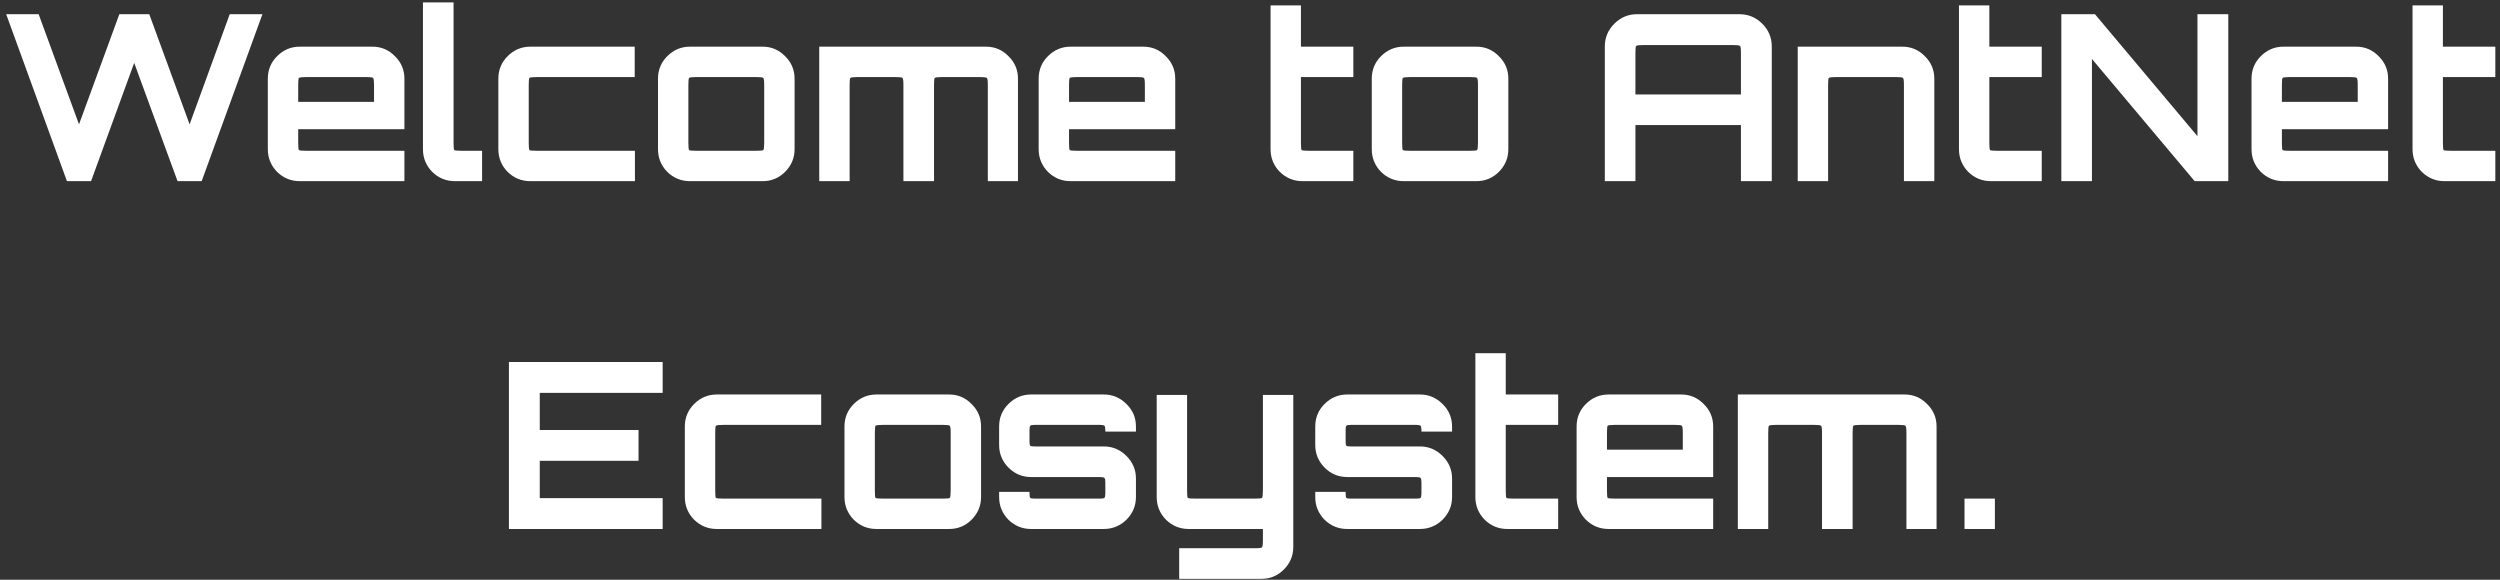 <svg width="345" height="80" viewBox="0 0 345 80" fill="none" xmlns="http://www.w3.org/2000/svg">
<rect x="0" y="0" width="345" height="80" fill="#333333" stroke="none"/>
<path d="M9.238 25L0.854 1.96H5.334L10.902 17.16L16.47 1.96H20.598L26.166 17.16L31.702 1.96H36.214L27.83 25H24.502L18.518 8.68L12.566 25H9.238ZM41.376 25C40.16 25 39.115 24.573 38.24 23.72C37.387 22.845 36.96 21.8 36.96 20.584V10.856C36.96 9.64 37.387 8.605 38.24 7.752C39.115 6.877 40.16 6.44 41.376 6.44H51.392C52.608 6.44 53.643 6.877 54.496 7.752C55.371 8.605 55.808 9.64 55.808 10.856V17.832H41.152V19.688C41.152 20.285 41.184 20.627 41.248 20.712C41.334 20.776 41.675 20.808 42.272 20.808H55.808V25H41.376ZM41.152 14.056H51.616V11.752C51.616 11.155 51.574 10.824 51.488 10.76C51.424 10.675 51.093 10.632 50.496 10.632H42.272C41.675 10.632 41.334 10.675 41.248 10.76C41.184 10.824 41.152 11.155 41.152 11.752V14.056ZM62.783 25C61.567 25 60.522 24.573 59.647 23.72C58.794 22.845 58.367 21.8 58.367 20.584V0.328H62.591V19.688C62.591 20.285 62.623 20.627 62.687 20.712C62.773 20.776 63.103 20.808 63.679 20.808H66.527V25H62.783ZM73.189 25C71.973 25 70.927 24.573 70.053 23.72C69.199 22.845 68.773 21.8 68.773 20.584V10.856C68.773 9.64 69.199 8.605 70.053 7.752C70.927 6.877 71.973 6.44 73.189 6.44H87.589V10.632H74.085C73.487 10.632 73.146 10.675 73.061 10.76C72.997 10.824 72.965 11.155 72.965 11.752V19.688C72.965 20.285 72.997 20.627 73.061 20.712C73.146 20.776 73.487 20.808 74.085 20.808H87.621V25H73.189ZM95.22 25C94.004 25 92.959 24.573 92.084 23.72C91.231 22.845 90.804 21.8 90.804 20.584V10.856C90.804 9.64 91.231 8.605 92.084 7.752C92.959 6.877 94.004 6.44 95.22 6.44H105.236C106.452 6.44 107.487 6.877 108.34 7.752C109.215 8.605 109.652 9.64 109.652 10.856V20.584C109.652 21.8 109.215 22.845 108.34 23.72C107.487 24.573 106.452 25 105.236 25H95.22ZM96.116 20.808H104.34C104.937 20.808 105.268 20.776 105.332 20.712C105.417 20.627 105.46 20.285 105.46 19.688V11.752C105.46 11.155 105.417 10.824 105.332 10.76C105.268 10.675 104.937 10.632 104.34 10.632H96.116C95.519 10.632 95.177 10.675 95.092 10.76C95.028 10.824 94.996 11.155 94.996 11.752V19.688C94.996 20.285 95.028 20.627 95.092 20.712C95.177 20.776 95.519 20.808 96.116 20.808ZM113.056 25V6.44H136.064C137.28 6.44 138.315 6.877 139.168 7.752C140.043 8.605 140.48 9.64 140.48 10.856V25H136.32V11.752C136.32 11.155 136.277 10.824 136.192 10.76C136.107 10.675 135.776 10.632 135.2 10.632H130.016C129.419 10.632 129.077 10.675 128.992 10.76C128.928 10.824 128.896 11.155 128.896 11.752V25H124.672V11.752C124.672 11.155 124.629 10.824 124.544 10.76C124.48 10.675 124.149 10.632 123.552 10.632H118.368C117.771 10.632 117.429 10.675 117.344 10.76C117.28 10.824 117.248 11.155 117.248 11.752V25H113.056ZM147.751 25C146.535 25 145.49 24.573 144.615 23.72C143.762 22.845 143.335 21.8 143.335 20.584V10.856C143.335 9.64 143.762 8.605 144.615 7.752C145.49 6.877 146.535 6.44 147.751 6.44H157.767C158.983 6.44 160.018 6.877 160.871 7.752C161.746 8.605 162.183 9.64 162.183 10.856V17.832H147.527V19.688C147.527 20.285 147.559 20.627 147.623 20.712C147.708 20.776 148.05 20.808 148.647 20.808H162.183V25H147.751ZM147.527 14.056H157.991V11.752C157.991 11.155 157.948 10.824 157.863 10.76C157.799 10.675 157.468 10.632 156.871 10.632H148.647C148.05 10.632 147.708 10.675 147.623 10.76C147.559 10.824 147.527 11.155 147.527 11.752V14.056ZM179.753 25C178.537 25 177.491 24.573 176.617 23.72C175.763 22.845 175.337 21.8 175.337 20.584V0.744H179.529V6.44H186.761V10.632H179.529V19.688C179.529 20.285 179.561 20.627 179.625 20.712C179.71 20.776 180.051 20.808 180.649 20.808H186.761V25H179.753ZM193.72 25C192.504 25 191.459 24.573 190.584 23.72C189.731 22.845 189.304 21.8 189.304 20.584V10.856C189.304 9.64 189.731 8.605 190.584 7.752C191.459 6.877 192.504 6.44 193.72 6.44H203.736C204.952 6.44 205.987 6.877 206.84 7.752C207.715 8.605 208.152 9.64 208.152 10.856V20.584C208.152 21.8 207.715 22.845 206.84 23.72C205.987 24.573 204.952 25 203.736 25H193.72ZM194.616 20.808H202.84C203.437 20.808 203.768 20.776 203.832 20.712C203.917 20.627 203.96 20.285 203.96 19.688V11.752C203.96 11.155 203.917 10.824 203.832 10.76C203.768 10.675 203.437 10.632 202.84 10.632H194.616C194.019 10.632 193.677 10.675 193.592 10.76C193.528 10.824 193.496 11.155 193.496 11.752V19.688C193.496 20.285 193.528 20.627 193.592 20.712C193.677 20.776 194.019 20.808 194.616 20.808ZM221.465 25V6.408C221.465 5.192 221.903 4.147 222.777 3.272C223.652 2.397 224.697 1.96 225.913 1.96H240.025C241.263 1.96 242.319 2.397 243.193 3.272C244.068 4.147 244.505 5.192 244.505 6.408V25H240.249V17.256H225.689V25H221.465ZM225.689 13.032H240.249V7.336C240.249 6.739 240.207 6.408 240.121 6.344C240.036 6.259 239.705 6.216 239.129 6.216H226.809C226.212 6.216 225.871 6.259 225.785 6.344C225.721 6.408 225.689 6.739 225.689 7.336V13.032ZM248.087 25V6.44H262.519C263.735 6.44 264.77 6.877 265.623 7.752C266.498 8.605 266.935 9.64 266.935 10.856V25H262.743V11.752C262.743 11.155 262.701 10.824 262.615 10.76C262.551 10.675 262.221 10.632 261.623 10.632H253.399C252.802 10.632 252.461 10.675 252.375 10.76C252.311 10.824 252.279 11.155 252.279 11.752V25H248.087ZM274.753 25C273.537 25 272.491 24.573 271.617 23.72C270.763 22.845 270.337 21.8 270.337 20.584V0.744H274.529V6.44H281.761V10.632H274.529V19.688C274.529 20.285 274.561 20.627 274.625 20.712C274.71 20.776 275.051 20.808 275.649 20.808H281.761V25H274.753ZM284.464 25V1.96H289.104L303.248 18.792V1.96H307.504V25H302.864L288.688 8.136V25H284.464ZM315.126 25C313.91 25 312.865 24.573 311.99 23.72C311.137 22.845 310.71 21.8 310.71 20.584V10.856C310.71 9.64 311.137 8.605 311.99 7.752C312.865 6.877 313.91 6.44 315.126 6.44H325.142C326.358 6.44 327.393 6.877 328.246 7.752C329.121 8.605 329.558 9.64 329.558 10.856V17.832H314.902V19.688C314.902 20.285 314.934 20.627 314.998 20.712C315.083 20.776 315.425 20.808 316.022 20.808H329.558V25H315.126ZM314.902 14.056H325.366V11.752C325.366 11.155 325.323 10.824 325.238 10.76C325.174 10.675 324.843 10.632 324.246 10.632H316.022C315.425 10.632 315.083 10.675 314.998 10.76C314.934 10.824 314.902 11.155 314.902 11.752V14.056ZM337.346 25C336.13 25 335.085 24.573 334.21 23.72C333.357 22.845 332.93 21.8 332.93 20.584V0.744H337.122V6.44H344.354V10.632H337.122V19.688C337.122 20.285 337.154 20.627 337.218 20.712C337.304 20.776 337.645 20.808 338.242 20.808H344.354V25H337.346ZM70.231 73V49.96H91.447V54.216H74.487V59.336H88.119V63.592H74.487V68.744H91.447V73H70.231ZM98.923 73C97.707 73 96.662 72.573 95.787 71.72C94.934 70.845 94.507 69.8 94.507 68.584V58.856C94.507 57.64 94.934 56.605 95.787 55.752C96.662 54.877 97.707 54.44 98.923 54.44H113.323V58.632H99.819C99.222 58.632 98.88 58.675 98.795 58.76C98.731 58.824 98.699 59.155 98.699 59.752V67.688C98.699 68.285 98.731 68.627 98.795 68.712C98.88 68.776 99.222 68.808 99.819 68.808H113.355V73H98.923ZM120.954 73C119.738 73 118.693 72.573 117.818 71.72C116.965 70.845 116.538 69.8 116.538 68.584V58.856C116.538 57.64 116.965 56.605 117.818 55.752C118.693 54.877 119.738 54.44 120.954 54.44H130.97C132.186 54.44 133.221 54.877 134.074 55.752C134.949 56.605 135.386 57.64 135.386 58.856V68.584C135.386 69.8 134.949 70.845 134.074 71.72C133.221 72.573 132.186 73 130.97 73H120.954ZM121.85 68.808H130.074C130.672 68.808 131.002 68.776 131.066 68.712C131.152 68.627 131.194 68.285 131.194 67.688V59.752C131.194 59.155 131.152 58.824 131.066 58.76C131.002 58.675 130.672 58.632 130.074 58.632H121.85C121.253 58.632 120.912 58.675 120.826 58.76C120.762 58.824 120.73 59.155 120.73 59.752V67.688C120.73 68.285 120.762 68.627 120.826 68.712C120.912 68.776 121.253 68.808 121.85 68.808ZM142.296 73C141.08 73 140.034 72.573 139.16 71.72C138.306 70.845 137.88 69.8 137.88 68.584V67.88H142.072V68.072C142.072 68.413 142.104 68.627 142.168 68.712C142.253 68.776 142.466 68.808 142.808 68.808H151.8C152.12 68.808 152.322 68.776 152.408 68.712C152.493 68.627 152.536 68.413 152.536 68.072V66.568C152.536 66.227 152.493 66.024 152.408 65.96C152.322 65.875 152.12 65.832 151.8 65.832H142.296C141.08 65.832 140.034 65.395 139.16 64.52C138.306 63.645 137.88 62.611 137.88 61.416V58.856C137.88 57.64 138.306 56.605 139.16 55.752C140.034 54.877 141.08 54.44 142.296 54.44H152.312C153.528 54.44 154.573 54.877 155.448 55.752C156.322 56.605 156.76 57.64 156.76 58.856V59.56H152.536V59.368C152.536 59.027 152.493 58.824 152.408 58.76C152.322 58.675 152.12 58.632 151.8 58.632H142.808C142.466 58.632 142.253 58.675 142.168 58.76C142.104 58.824 142.072 59.027 142.072 59.368V60.872C142.072 61.213 142.104 61.427 142.168 61.512C142.253 61.576 142.466 61.608 142.808 61.608H152.312C153.528 61.608 154.573 62.045 155.448 62.92C156.322 63.795 156.76 64.829 156.76 66.024V68.584C156.76 69.8 156.322 70.845 155.448 71.72C154.573 72.573 153.528 73 152.312 73H142.296ZM162.729 79.88V75.656H173.193C173.769 75.656 174.089 75.613 174.153 75.528C174.239 75.464 174.281 75.133 174.281 74.536V73H164.041C162.825 73 161.78 72.573 160.905 71.72C160.052 70.845 159.625 69.8 159.625 68.584V54.504H163.817V67.688C163.817 68.285 163.849 68.627 163.913 68.712C163.999 68.776 164.34 68.808 164.937 68.808H173.193C173.769 68.808 174.089 68.776 174.153 68.712C174.239 68.627 174.281 68.285 174.281 67.688V54.504H178.473V75.464C178.473 76.68 178.047 77.715 177.193 78.568C176.34 79.443 175.305 79.88 174.089 79.88H162.729ZM185.921 73C184.705 73 183.659 72.573 182.785 71.72C181.931 70.845 181.505 69.8 181.505 68.584V67.88H185.697V68.072C185.697 68.413 185.729 68.627 185.793 68.712C185.878 68.776 186.091 68.808 186.433 68.808H195.425C195.745 68.808 195.947 68.776 196.033 68.712C196.118 68.627 196.161 68.413 196.161 68.072V66.568C196.161 66.227 196.118 66.024 196.033 65.96C195.947 65.875 195.745 65.832 195.425 65.832H185.921C184.705 65.832 183.659 65.395 182.785 64.52C181.931 63.645 181.505 62.611 181.505 61.416V58.856C181.505 57.64 181.931 56.605 182.785 55.752C183.659 54.877 184.705 54.44 185.921 54.44H195.937C197.153 54.44 198.198 54.877 199.073 55.752C199.947 56.605 200.385 57.64 200.385 58.856V59.56H196.161V59.368C196.161 59.027 196.118 58.824 196.033 58.76C195.947 58.675 195.745 58.632 195.425 58.632H186.433C186.091 58.632 185.878 58.675 185.793 58.76C185.729 58.824 185.697 59.027 185.697 59.368V60.872C185.697 61.213 185.729 61.427 185.793 61.512C185.878 61.576 186.091 61.608 186.433 61.608H195.937C197.153 61.608 198.198 62.045 199.073 62.92C199.947 63.795 200.385 64.829 200.385 66.024V68.584C200.385 69.8 199.947 70.845 199.073 71.72C198.198 72.573 197.153 73 195.937 73H185.921ZM208.018 73C206.802 73 205.757 72.573 204.882 71.72C204.029 70.845 203.602 69.8 203.602 68.584V48.744H207.794V54.44H215.026V58.632H207.794V67.688C207.794 68.285 207.826 68.627 207.89 68.712C207.976 68.776 208.317 68.808 208.914 68.808H215.026V73H208.018ZM221.986 73C220.77 73 219.724 72.573 218.85 71.72C217.996 70.845 217.57 69.8 217.57 68.584V58.856C217.57 57.64 217.996 56.605 218.85 55.752C219.724 54.877 220.77 54.44 221.986 54.44H232.002C233.218 54.44 234.252 54.877 235.106 55.752C235.98 56.605 236.418 57.64 236.418 58.856V65.832H221.762V67.688C221.762 68.285 221.794 68.627 221.858 68.712C221.943 68.776 222.284 68.808 222.882 68.808H236.418V73H221.986ZM221.762 62.056H232.226V59.752C232.226 59.155 232.183 58.824 232.097 58.76C232.034 58.675 231.703 58.632 231.106 58.632H222.882C222.284 58.632 221.943 58.675 221.858 58.76C221.794 58.824 221.762 59.155 221.762 59.752V62.056ZM239.822 73V54.44H262.83C264.046 54.44 265.08 54.877 265.934 55.752C266.808 56.605 267.246 57.64 267.246 58.856V73H263.086V59.752C263.086 59.155 263.043 58.824 262.958 58.76C262.872 58.675 262.542 58.632 261.966 58.632H256.782C256.184 58.632 255.843 58.675 255.758 58.76C255.694 58.824 255.662 59.155 255.662 59.752V73H251.438V59.752C251.438 59.155 251.395 58.824 251.31 58.76C251.246 58.675 250.915 58.632 250.318 58.632H245.134C244.536 58.632 244.195 58.675 244.11 58.76C244.046 58.824 244.014 59.155 244.014 59.752V73H239.822ZM271.103 73V68.808H275.295V73H271.103Z" fill="white"/>
</svg>
